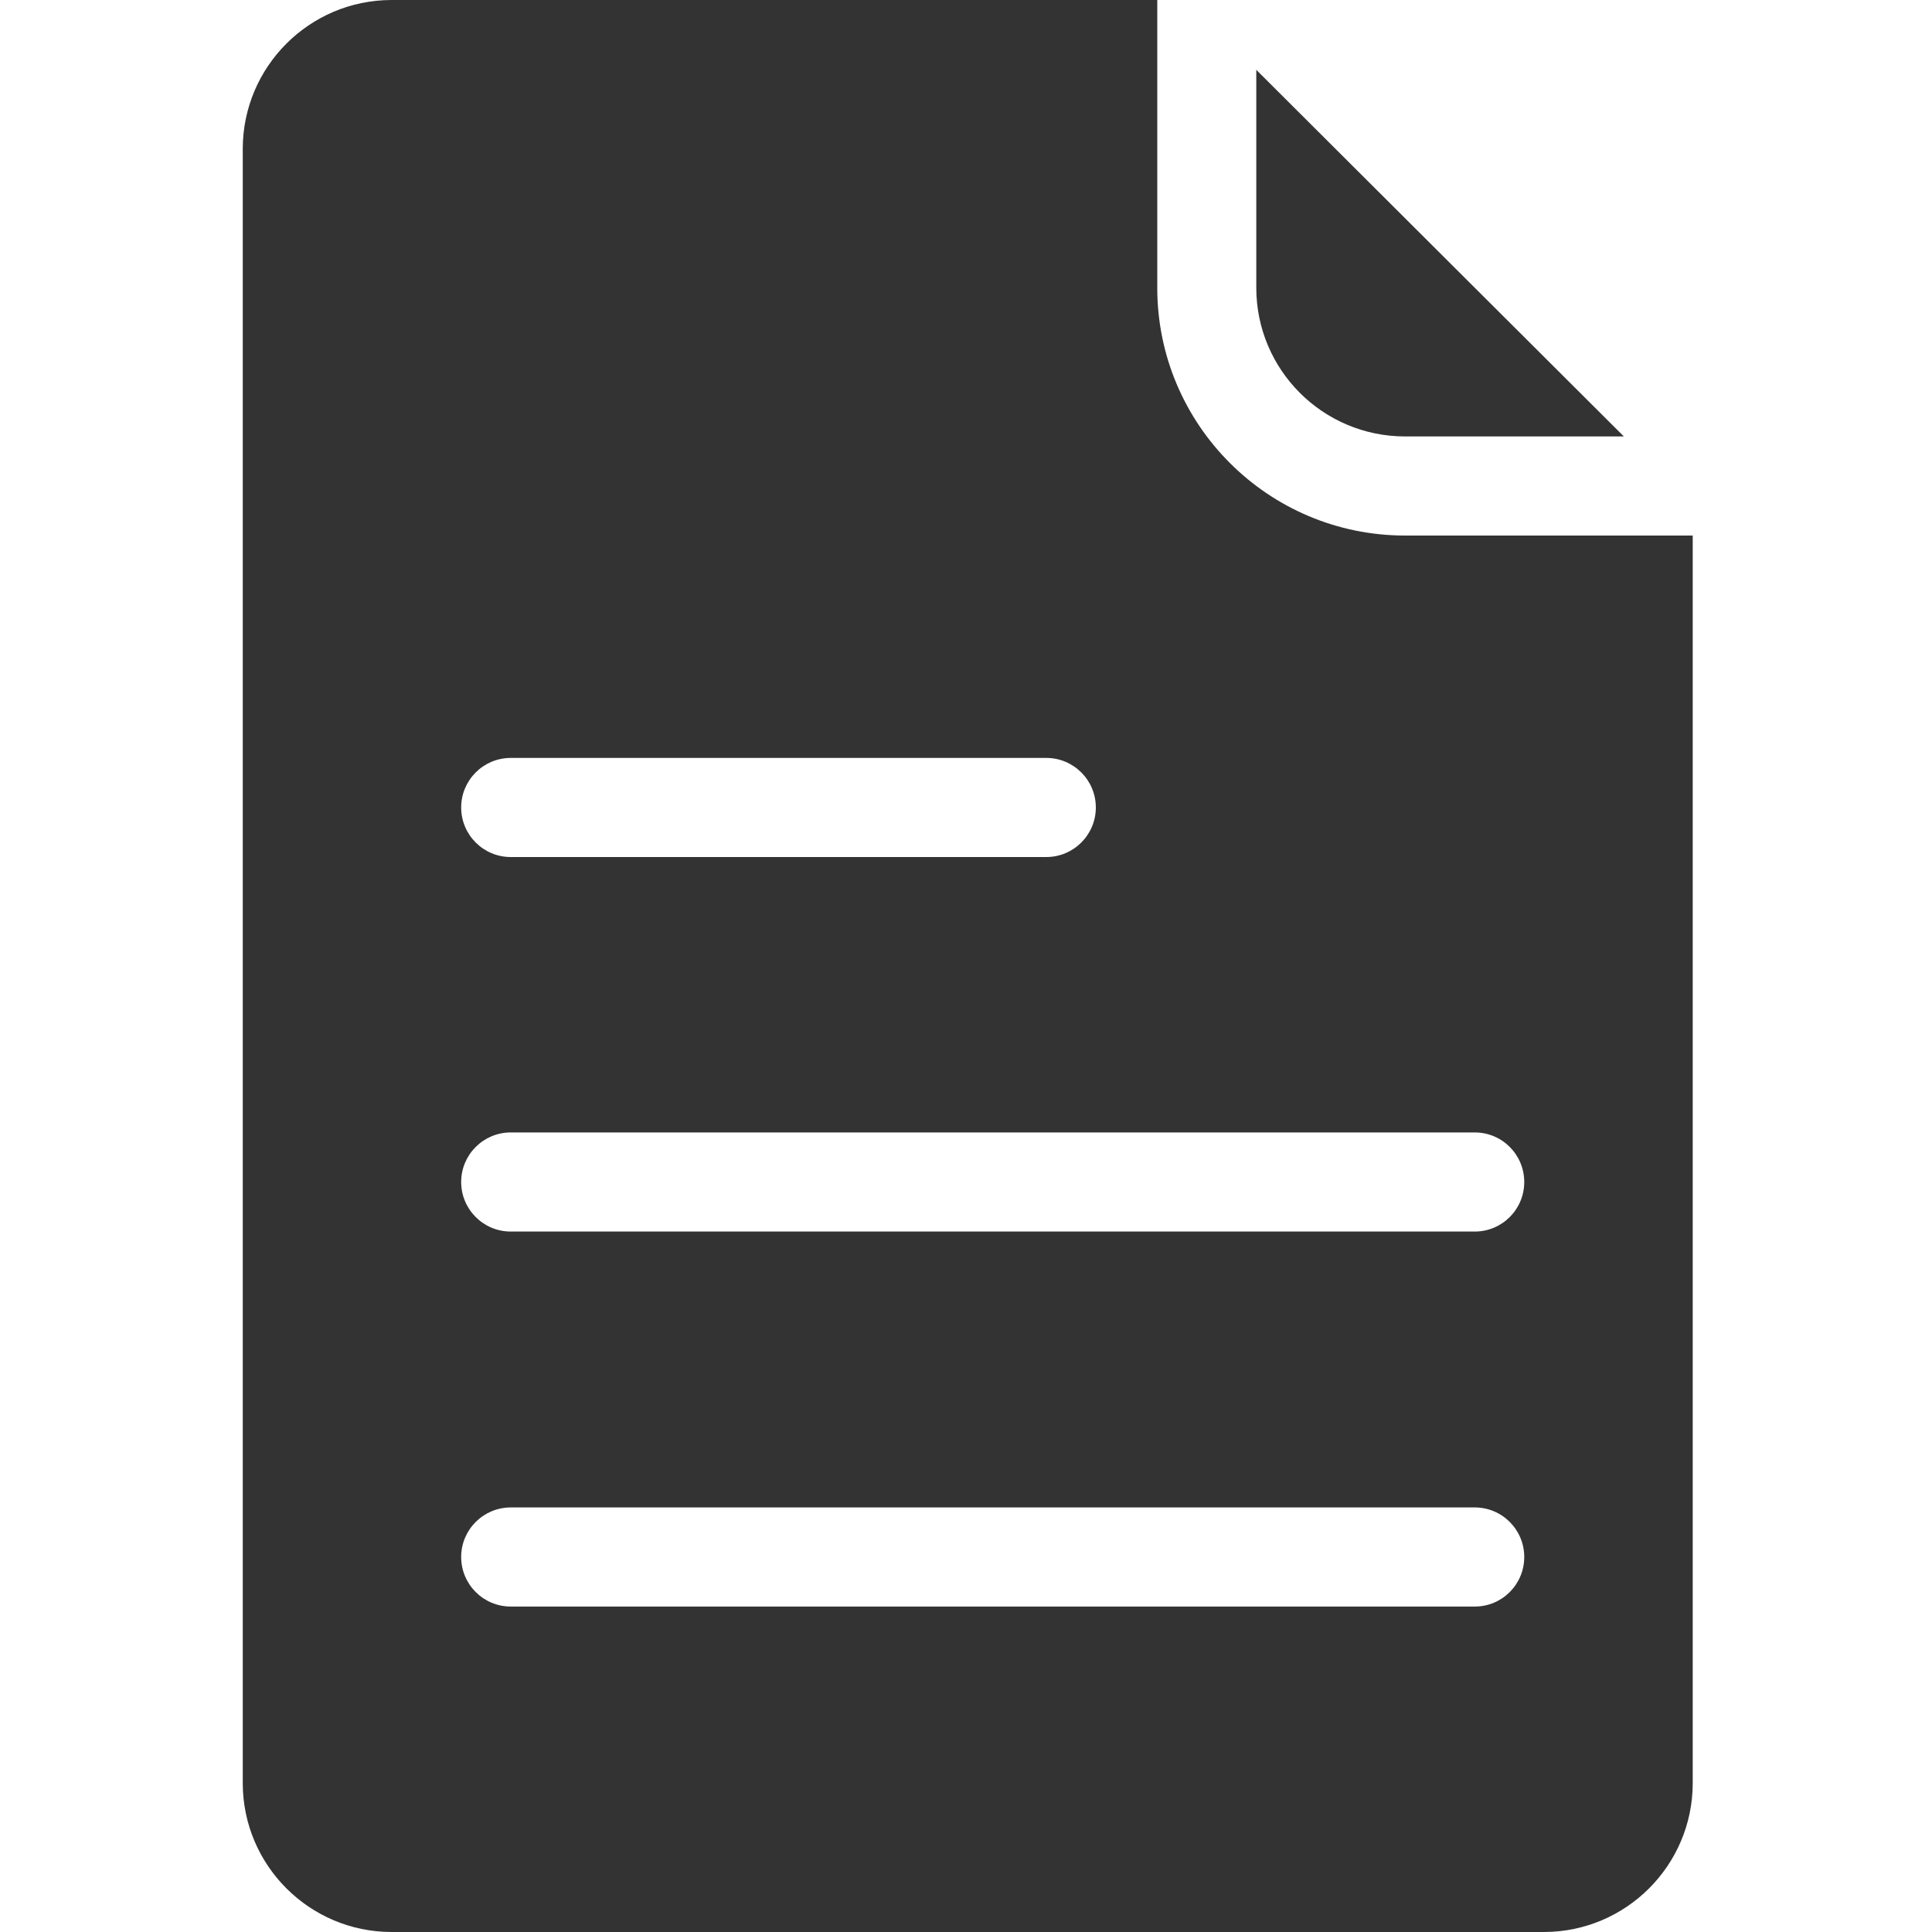 <svg width="20" height="20" viewBox="0 0 20 20" fill="none" xmlns="http://www.w3.org/2000/svg">
<path d="M14.544 5.544C13.128 5.543 11.98 4.395 11.98 2.98V0H4.051C3.203 0.002 2.515 0.69 2.513 1.538V18.462C2.515 19.31 3.203 19.998 4.051 20H15.985C16.833 19.998 17.521 19.31 17.523 18.462V5.544H14.544ZM5.287 7.846H10.831C11.114 7.846 11.344 8.076 11.344 8.359C11.344 8.642 11.114 8.872 10.831 8.872H5.287C5.004 8.872 4.774 8.642 4.774 8.359C4.774 8.076 5.004 7.846 5.287 7.846ZM15.267 16.631H5.287C5.004 16.631 4.774 16.401 4.774 16.118C4.774 15.835 5.004 15.605 5.287 15.605H15.267C15.55 15.605 15.779 15.835 15.779 16.118C15.779 16.401 15.55 16.631 15.267 16.631ZM15.267 12.749H5.287C5.004 12.749 4.774 12.519 4.774 12.236C4.774 11.953 5.004 11.723 5.287 11.723H15.267C15.55 11.723 15.779 11.953 15.779 12.236C15.779 12.519 15.55 12.749 15.267 12.749Z" fill="#333333"/>
<path d="M14.544 4.518H16.81L13.005 0.723V2.98C13.006 3.829 13.694 4.517 14.544 4.518Z" fill="#333333"/>
</svg>
